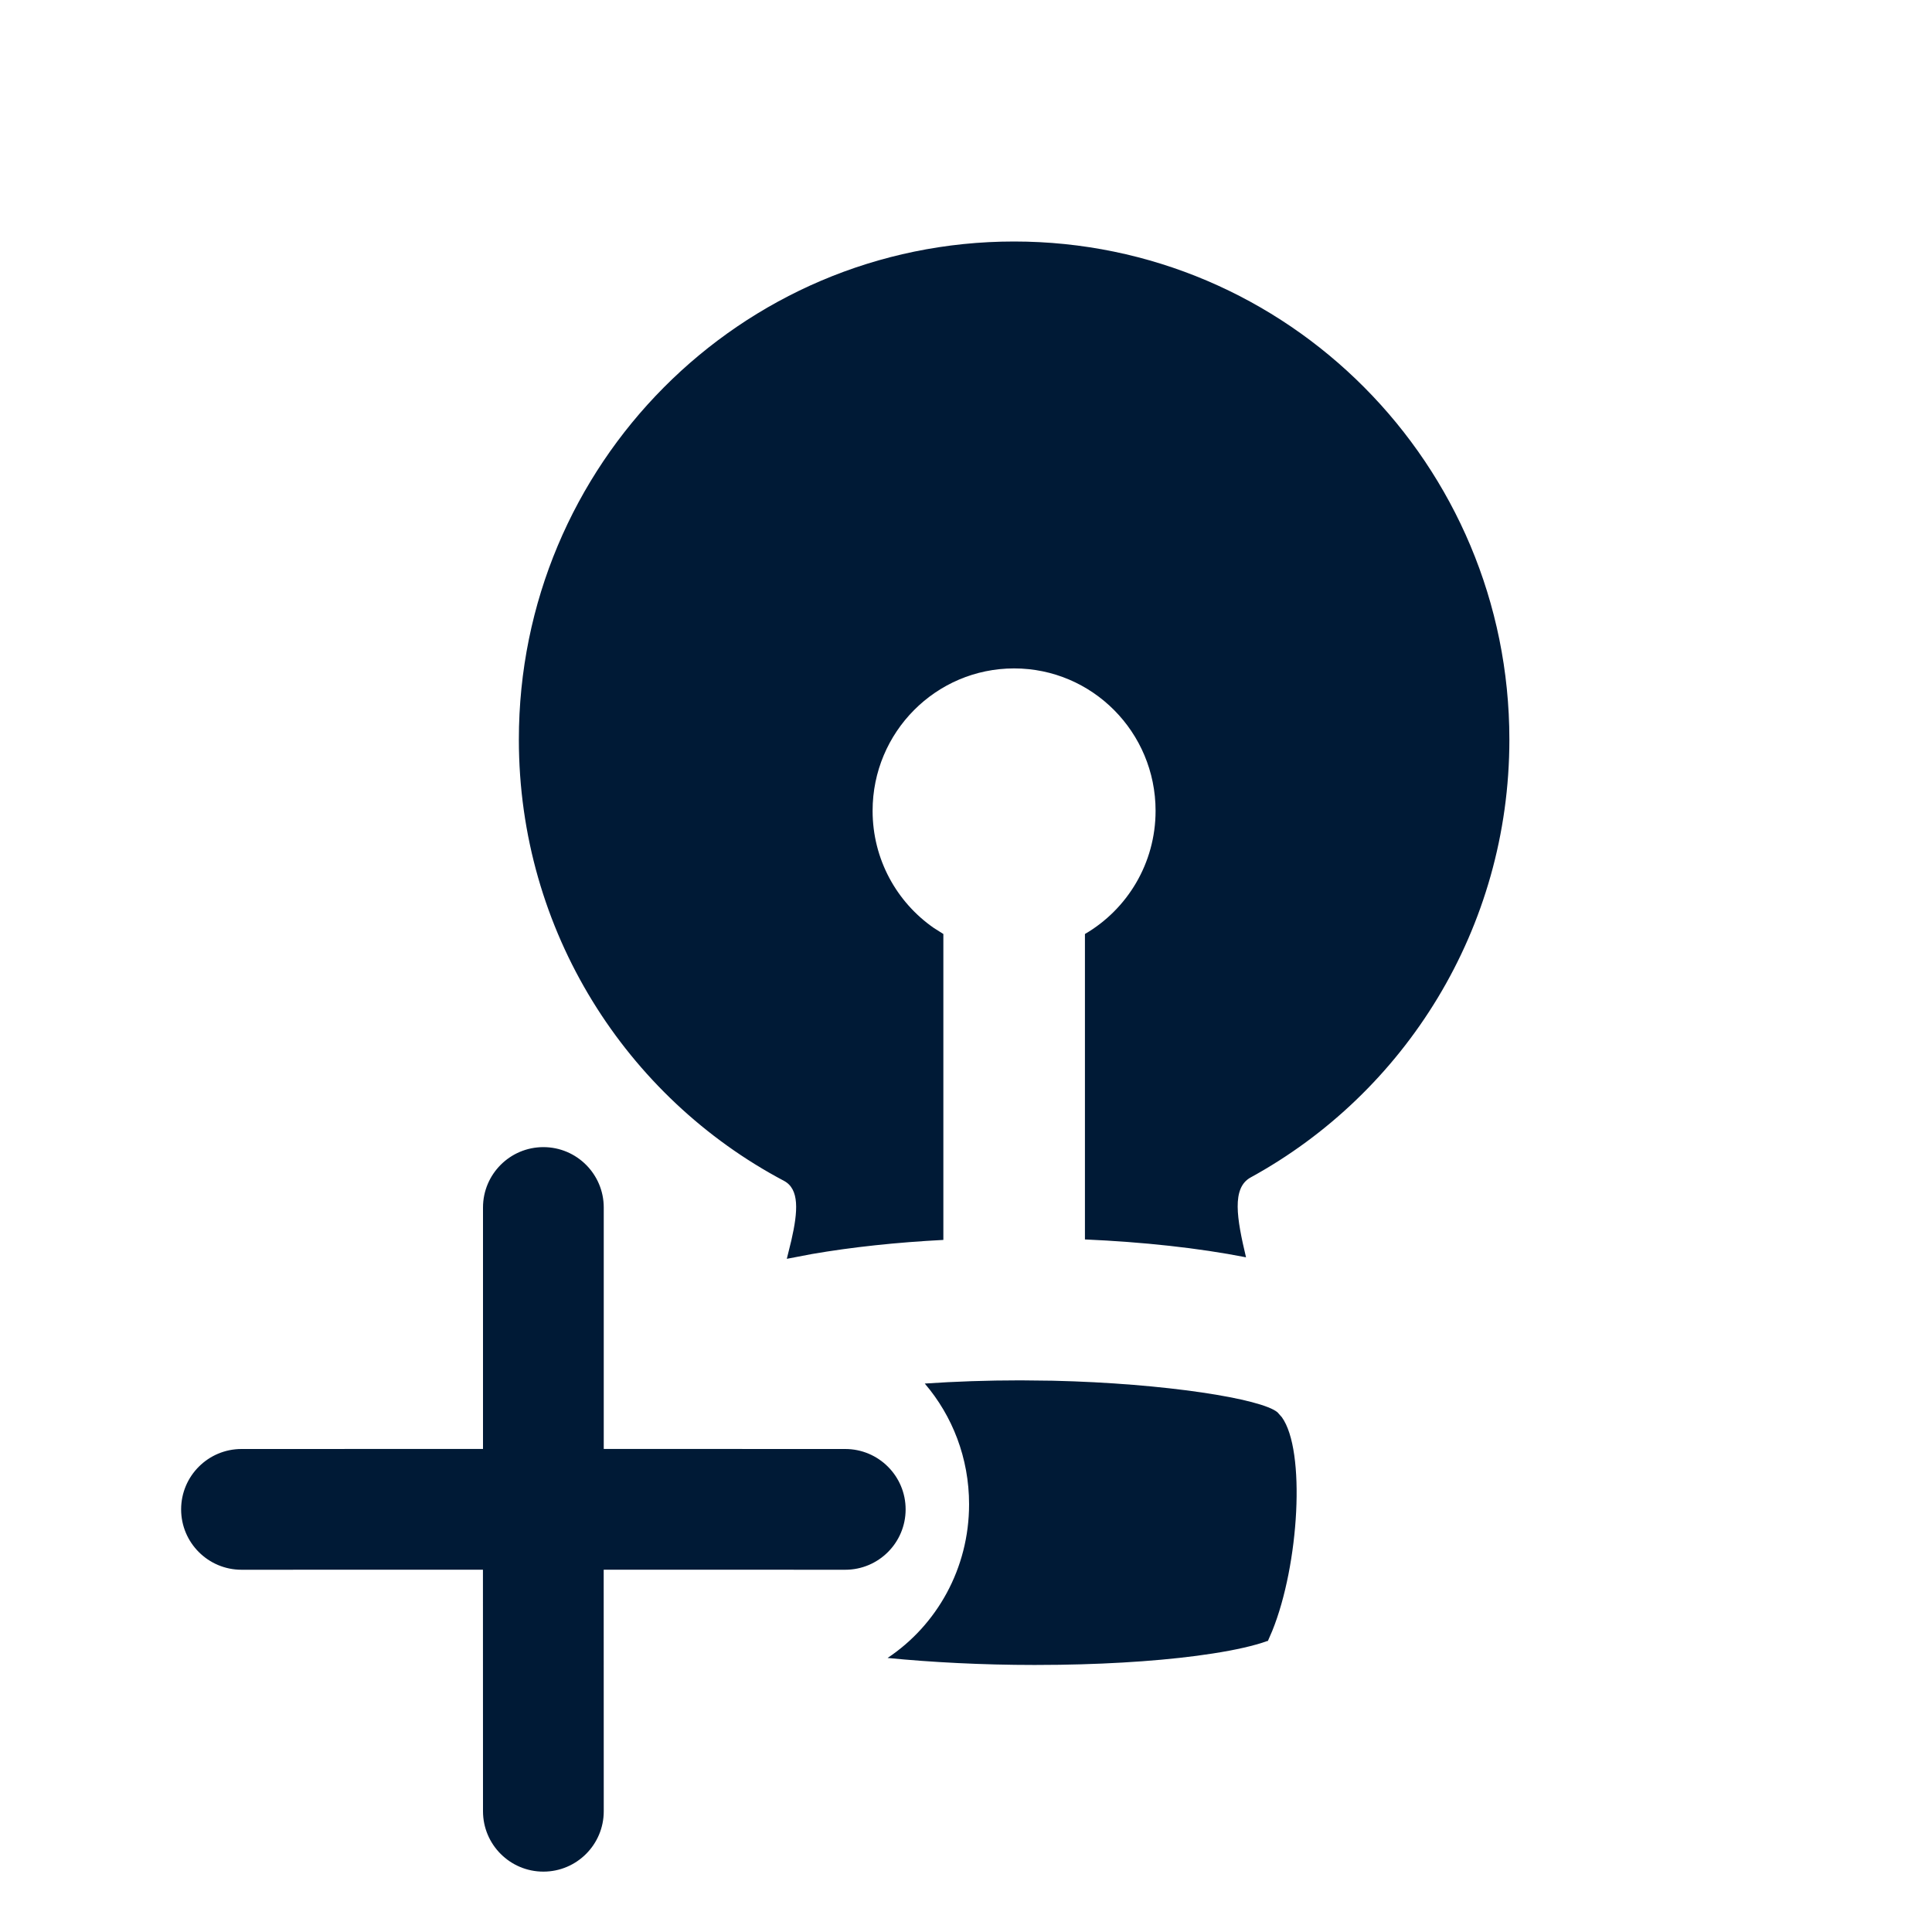 <svg xmlns="http://www.w3.org/2000/svg" width="32" height="32" viewBox="0 0 32 32">
    <g fill="none" fill-rule="evenodd">
        <g fill="#001a36" fill-rule="nonzero">
            <g>
                <g>
                    <path d="M9 19c.552 0 1 .448 1 1v3.999L14 24c.552 0 1 .448 1 1s-.448 1-1 1l-4.001-.001L10 30c0 .552-.448 1-1 1s-1-.448-1-1l-.001-4.001L4 26c-.552 0-1-.448-1-1s.448-1 1-1l4-.001V20c0-.552.448-1 1-1zm7.9 3.863l.539.006c1.866.043 3.461.3 3.721.524l.071.08c.399.55.287 2.442-.159 3.541L21 27.18h-.008l-.019.006c-.2.072-.504.142-.885.201-.69.108-1.582.173-2.539.187l-.413.003c-.87 0-1.715-.045-2.435-.116.814-.542 1.35-1.48 1.35-2.546 0-.765-.276-1.464-.734-1.999.496-.034 1.033-.053 1.583-.053zM16.796 4C21.327 4 25 7.694 25 12.25c0 3.13-1.732 5.853-4.285 7.252-.318.174-.23.68-.077 1.323-.787-.155-1.71-.254-2.668-.296V15.47c.7-.408 1.17-1.17 1.17-2.041 0-1.302-1.049-2.358-2.343-2.358-1.295 0-2.344 1.056-2.344 2.358 0 .805.401 1.516 1.014 1.941l.158.1v5.067c-.773.04-1.516.119-2.179.234l-.414.079.075-.304c.111-.485.136-.852-.123-.988-2.61-1.381-4.39-4.135-4.39-7.308C8.593 7.694 12.265 4 16.796 4z" transform="translate(-157 -611) translate(59 52) translate(98 559)"/>
                </g>
            </g>
        </g>
    </g>
</svg>
